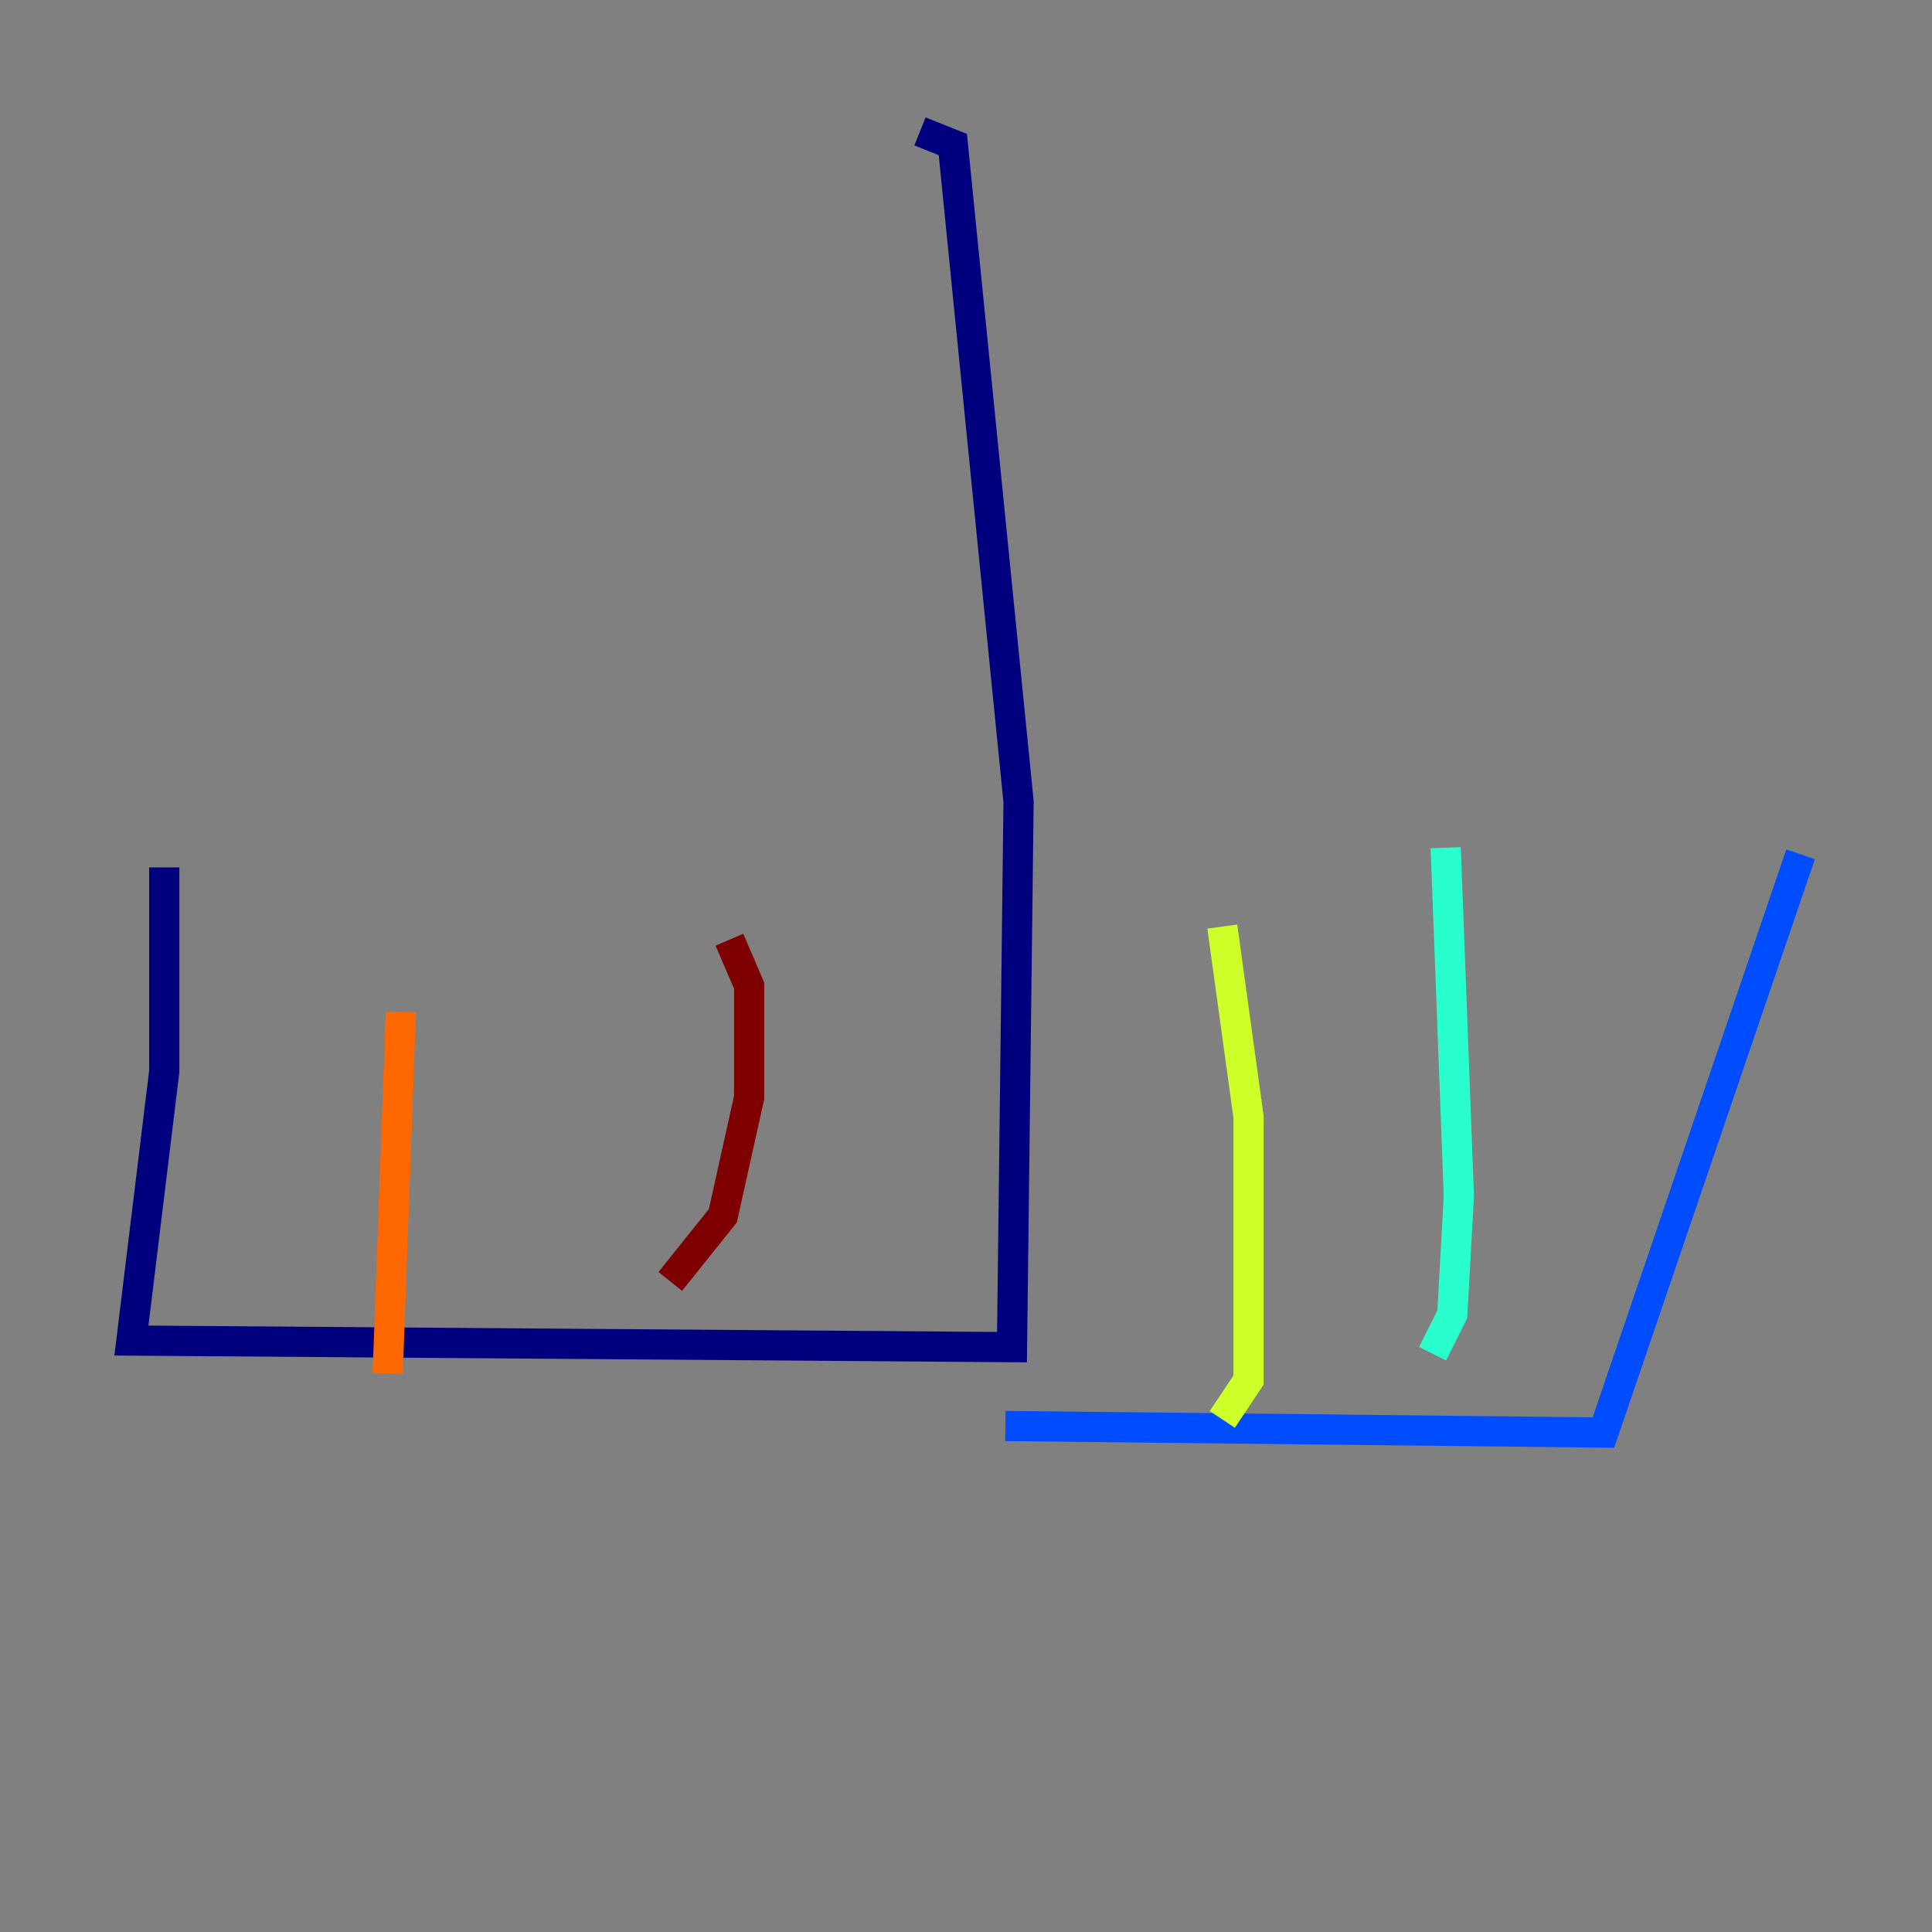 <?xml version="1.0" encoding="utf-8" ?>
<svg baseProfile="tiny" height="128" version="1.2" viewBox="0,0,128,128" width="128" xmlns="http://www.w3.org/2000/svg" xmlns:ev="http://www.w3.org/2001/xml-events" xmlns:xlink="http://www.w3.org/1999/xlink"><rect x="0" y="0" width="128" height="128" fill="#808080" stroke="none"/><defs /><polyline fill="none" points="60.952,8.707 63.129,9.578 67.483,53.116 67.048,89.252 8.707,88.816 10.884,70.966 10.884,57.469" stroke="#00007f" stroke-width="2" /><polyline fill="none" points="66.612,94.476 106.231,94.912 119.293,56.599" stroke="#004cff" stroke-width="2" /><polyline fill="none" points="94.912,89.687 96.218,87.075 96.653,79.238 95.782,56.163" stroke="#29ffcd" stroke-width="2" /><polyline fill="none" points="80.98,94.041 82.721,91.429 82.721,74.014 80.98,61.388" stroke="#cdff29" stroke-width="2" /><polyline fill="none" points="25.687,90.993 26.558,67.048" stroke="#ff6700" stroke-width="2" /><polyline fill="none" points="44.408,84.898 47.891,80.544 49.633,72.707 49.633,65.306 48.327,62.258" stroke="#7f0000" stroke-width="2" /></svg>